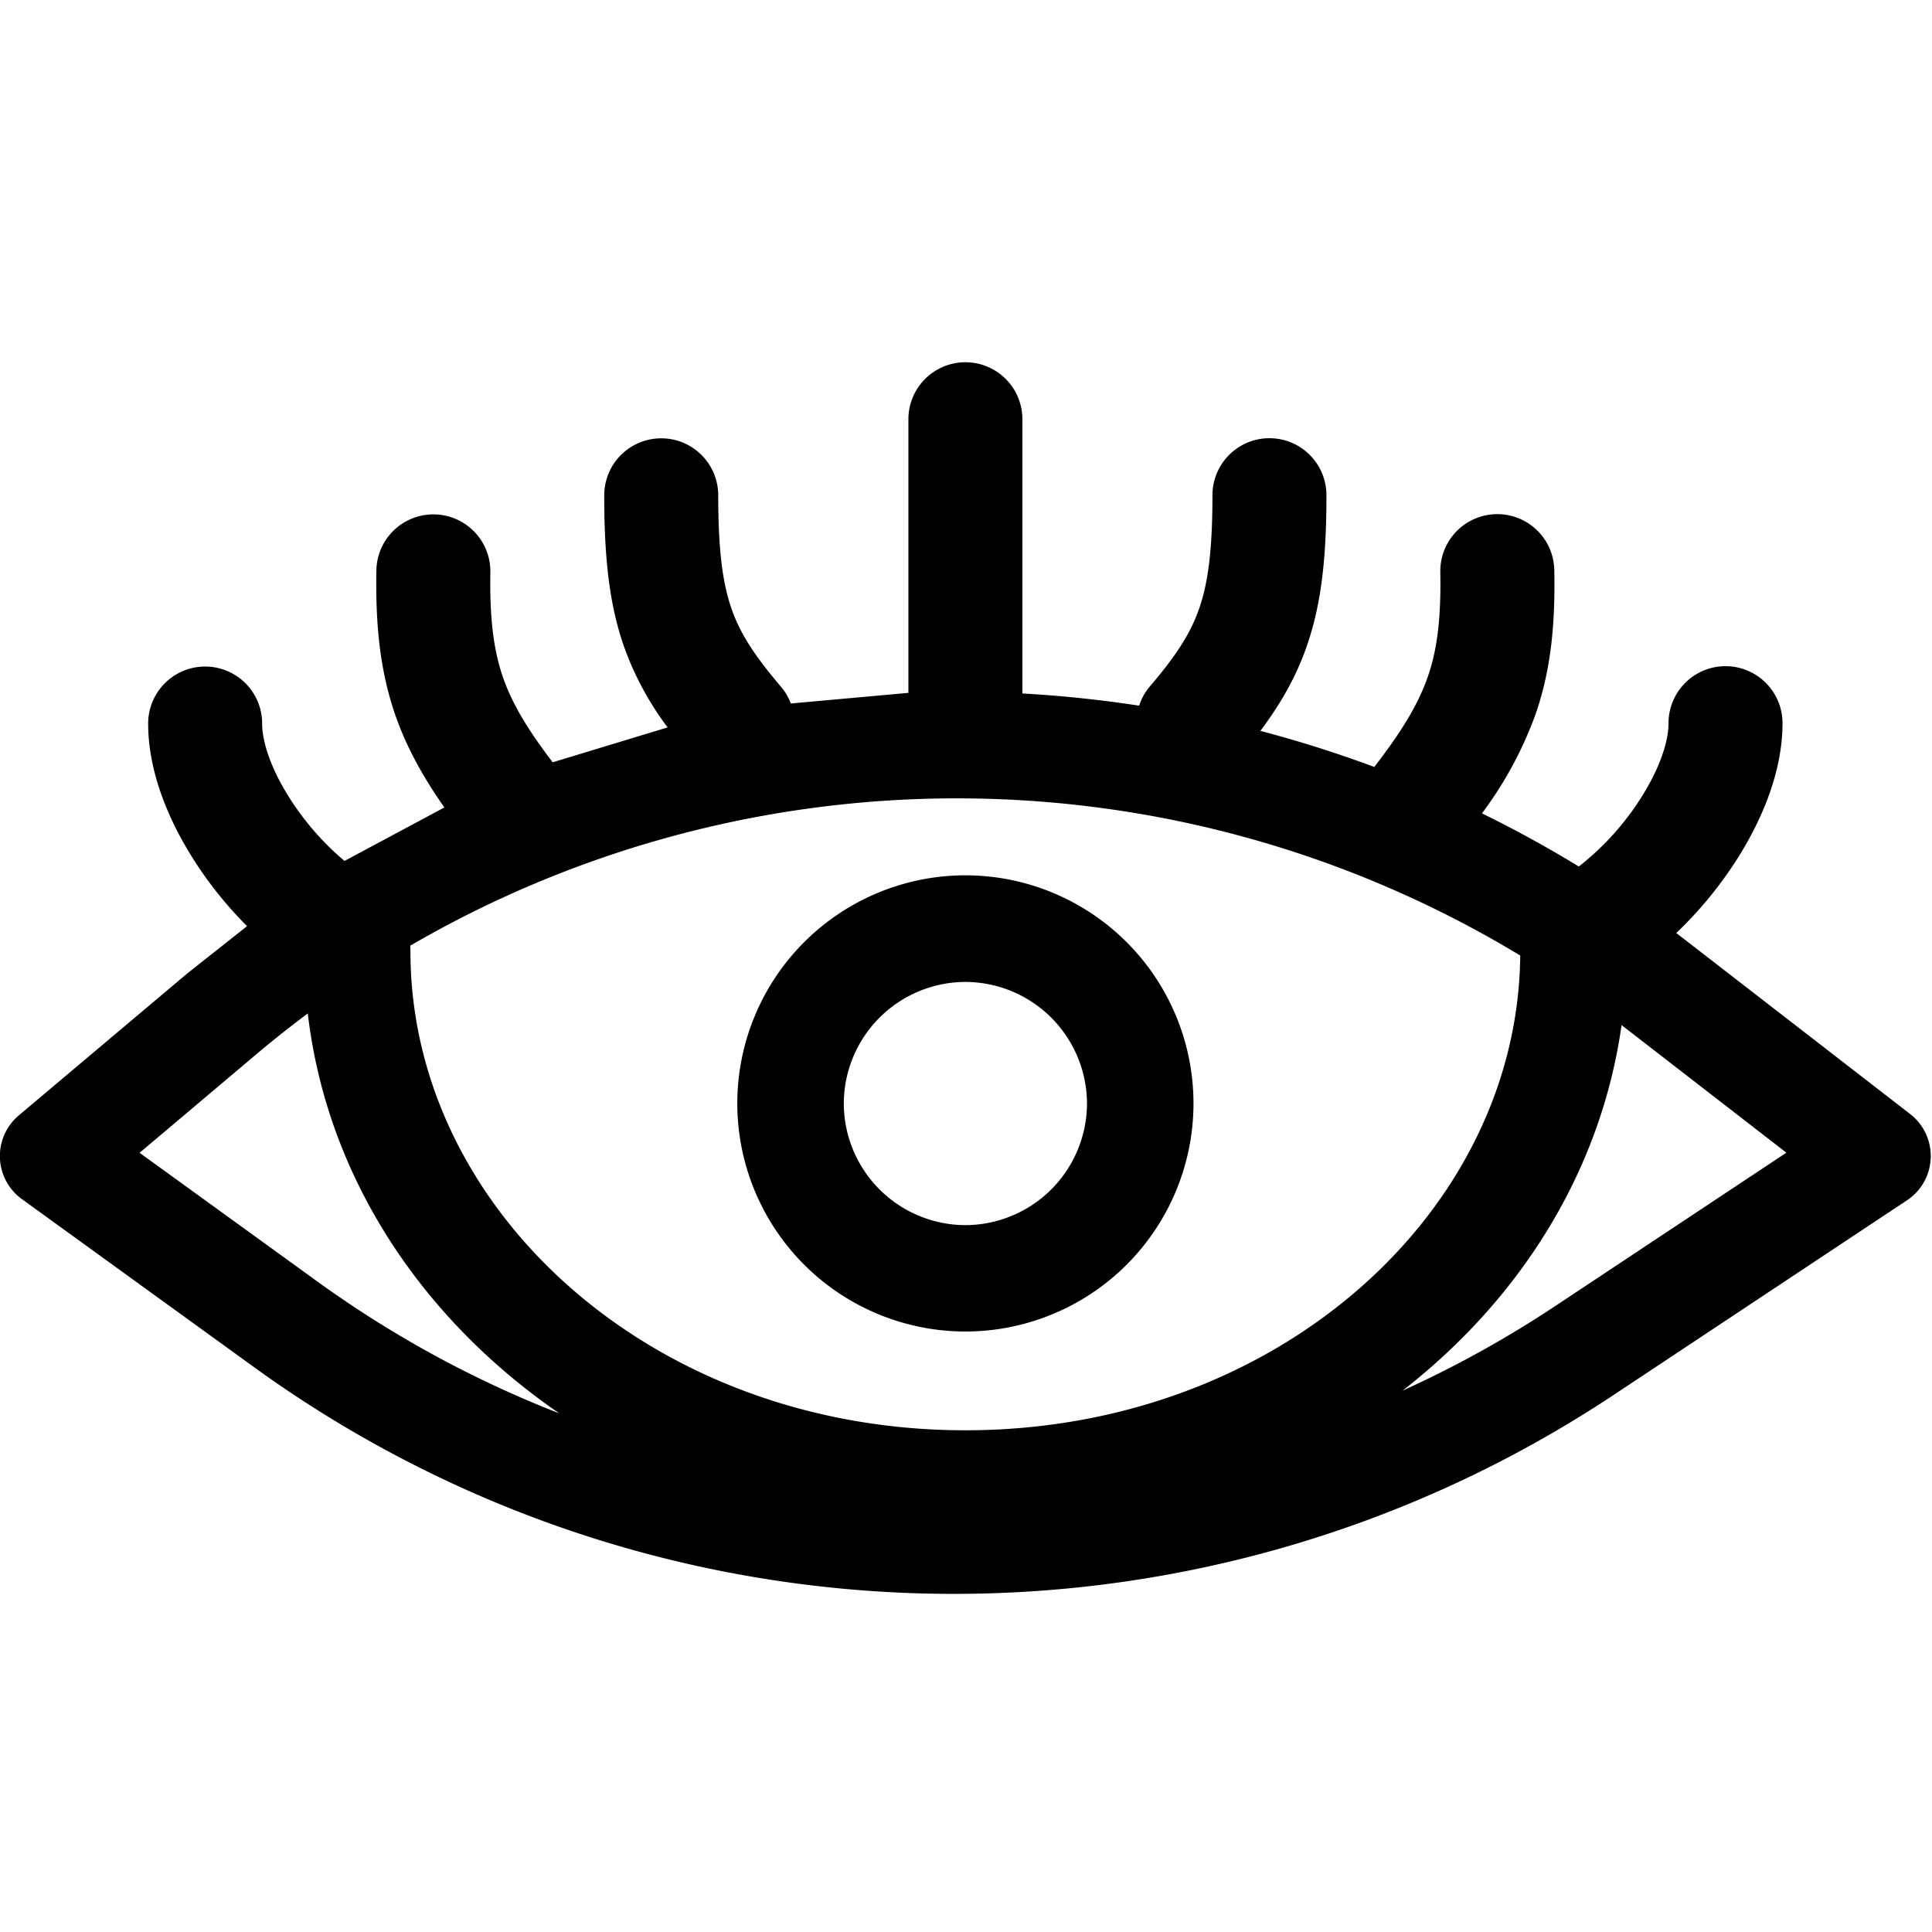 <svg xmlns="http://www.w3.org/2000/svg" width="16" height="16" fill="%%COLOR%%" fill-rule="evenodd" xmlns:v="https://vecta.io/nano"><path d="M7.995 11.027a1.89 1.89 0 0 0 1.889-1.889 1.89 1.89 0 0 0-1.889-1.889 1.89 1.89 0 0 0-1.889 1.889 1.89 1.89 0 0 0 1.889 1.889zm0-.881a1.01 1.01 0 0 0 1.007-1.007 1.01 1.01 0 0 0-1.007-1.007 1.01 1.01 0 0 0-1.007 1.007 1.01 1.01 0 0 0 1.007 1.007zm.472-6.674a.472.472 0 1 0-.944 0v2.266l-.974.088a.47.47 0 0 0-.084-.142c-.223-.262-.339-.445-.409-.649-.072-.21-.108-.48-.108-.933a.472.472 0 1 0-.944 0c0 .491.037.883.159 1.239a2.51 2.51 0 0 0 .366.683l-.952.289c-.218-.286-.341-.497-.414-.711s-.109-.473-.102-.861a.472.472 0 1 0-.944-.018c-.008.451.03.826.152 1.185.095.278.234.526.411.779l-.827.443a2.28 2.28 0 0 1-.463-.534c-.151-.241-.219-.457-.219-.604a.472.472 0 1 0-.944 0c0 .392.162.784.363 1.105.128.206.285.402.456.573l-.498.394L.156 9.237a.44.44 0 0 0 .026.694l1.923 1.392c3.338 2.416 7.825 2.507 11.259.229l2.428-1.611a.44.44 0 0 0 .026-.716l-1.845-1.428-.091-.07a3.29 3.29 0 0 0 .517-.633c.2-.321.363-.712.363-1.105a.472.472 0 1 0-.944 0c0 .147-.068.363-.219.604a2.25 2.25 0 0 1-.524.583 9.86 9.86 0 0 0-.802-.44 3.17 3.17 0 0 0 .447-.83c.123-.359.161-.734.152-1.185a.472.472 0 1 0-.944.018c.007.388-.027.643-.102.861s-.202.435-.429.731a.5.5 0 0 0-.015.021 9.86 9.86 0 0 0-.944-.299c.166-.222.297-.447.388-.713.122-.356.159-.748.159-1.239a.472.472 0 1 0-.944 0c0 .453-.036.723-.108.933-.07.204-.185.387-.409.649a.47.47 0 0 0-.09.161c-.321-.049-.644-.083-.967-.101V3.472zM13.43 8.49l1.364 1.056-1.917 1.272c-.406.269-.828.502-1.262.699.972-.755 1.643-1.813 1.814-3.027zm-.839-.576a9.01 9.01 0 0 0-9.194-.082c.002.015.002.031.002.047 0 2.137 2 3.966 4.596 3.966 2.581 0 4.574-1.809 4.595-3.931zm-10.042.479c-.146.109-.29.223-.431.342l-.962.812 1.467 1.062c.631.457 1.306.822 2.009 1.096-1.137-.781-1.924-1.953-2.083-3.312z"/></svg>
